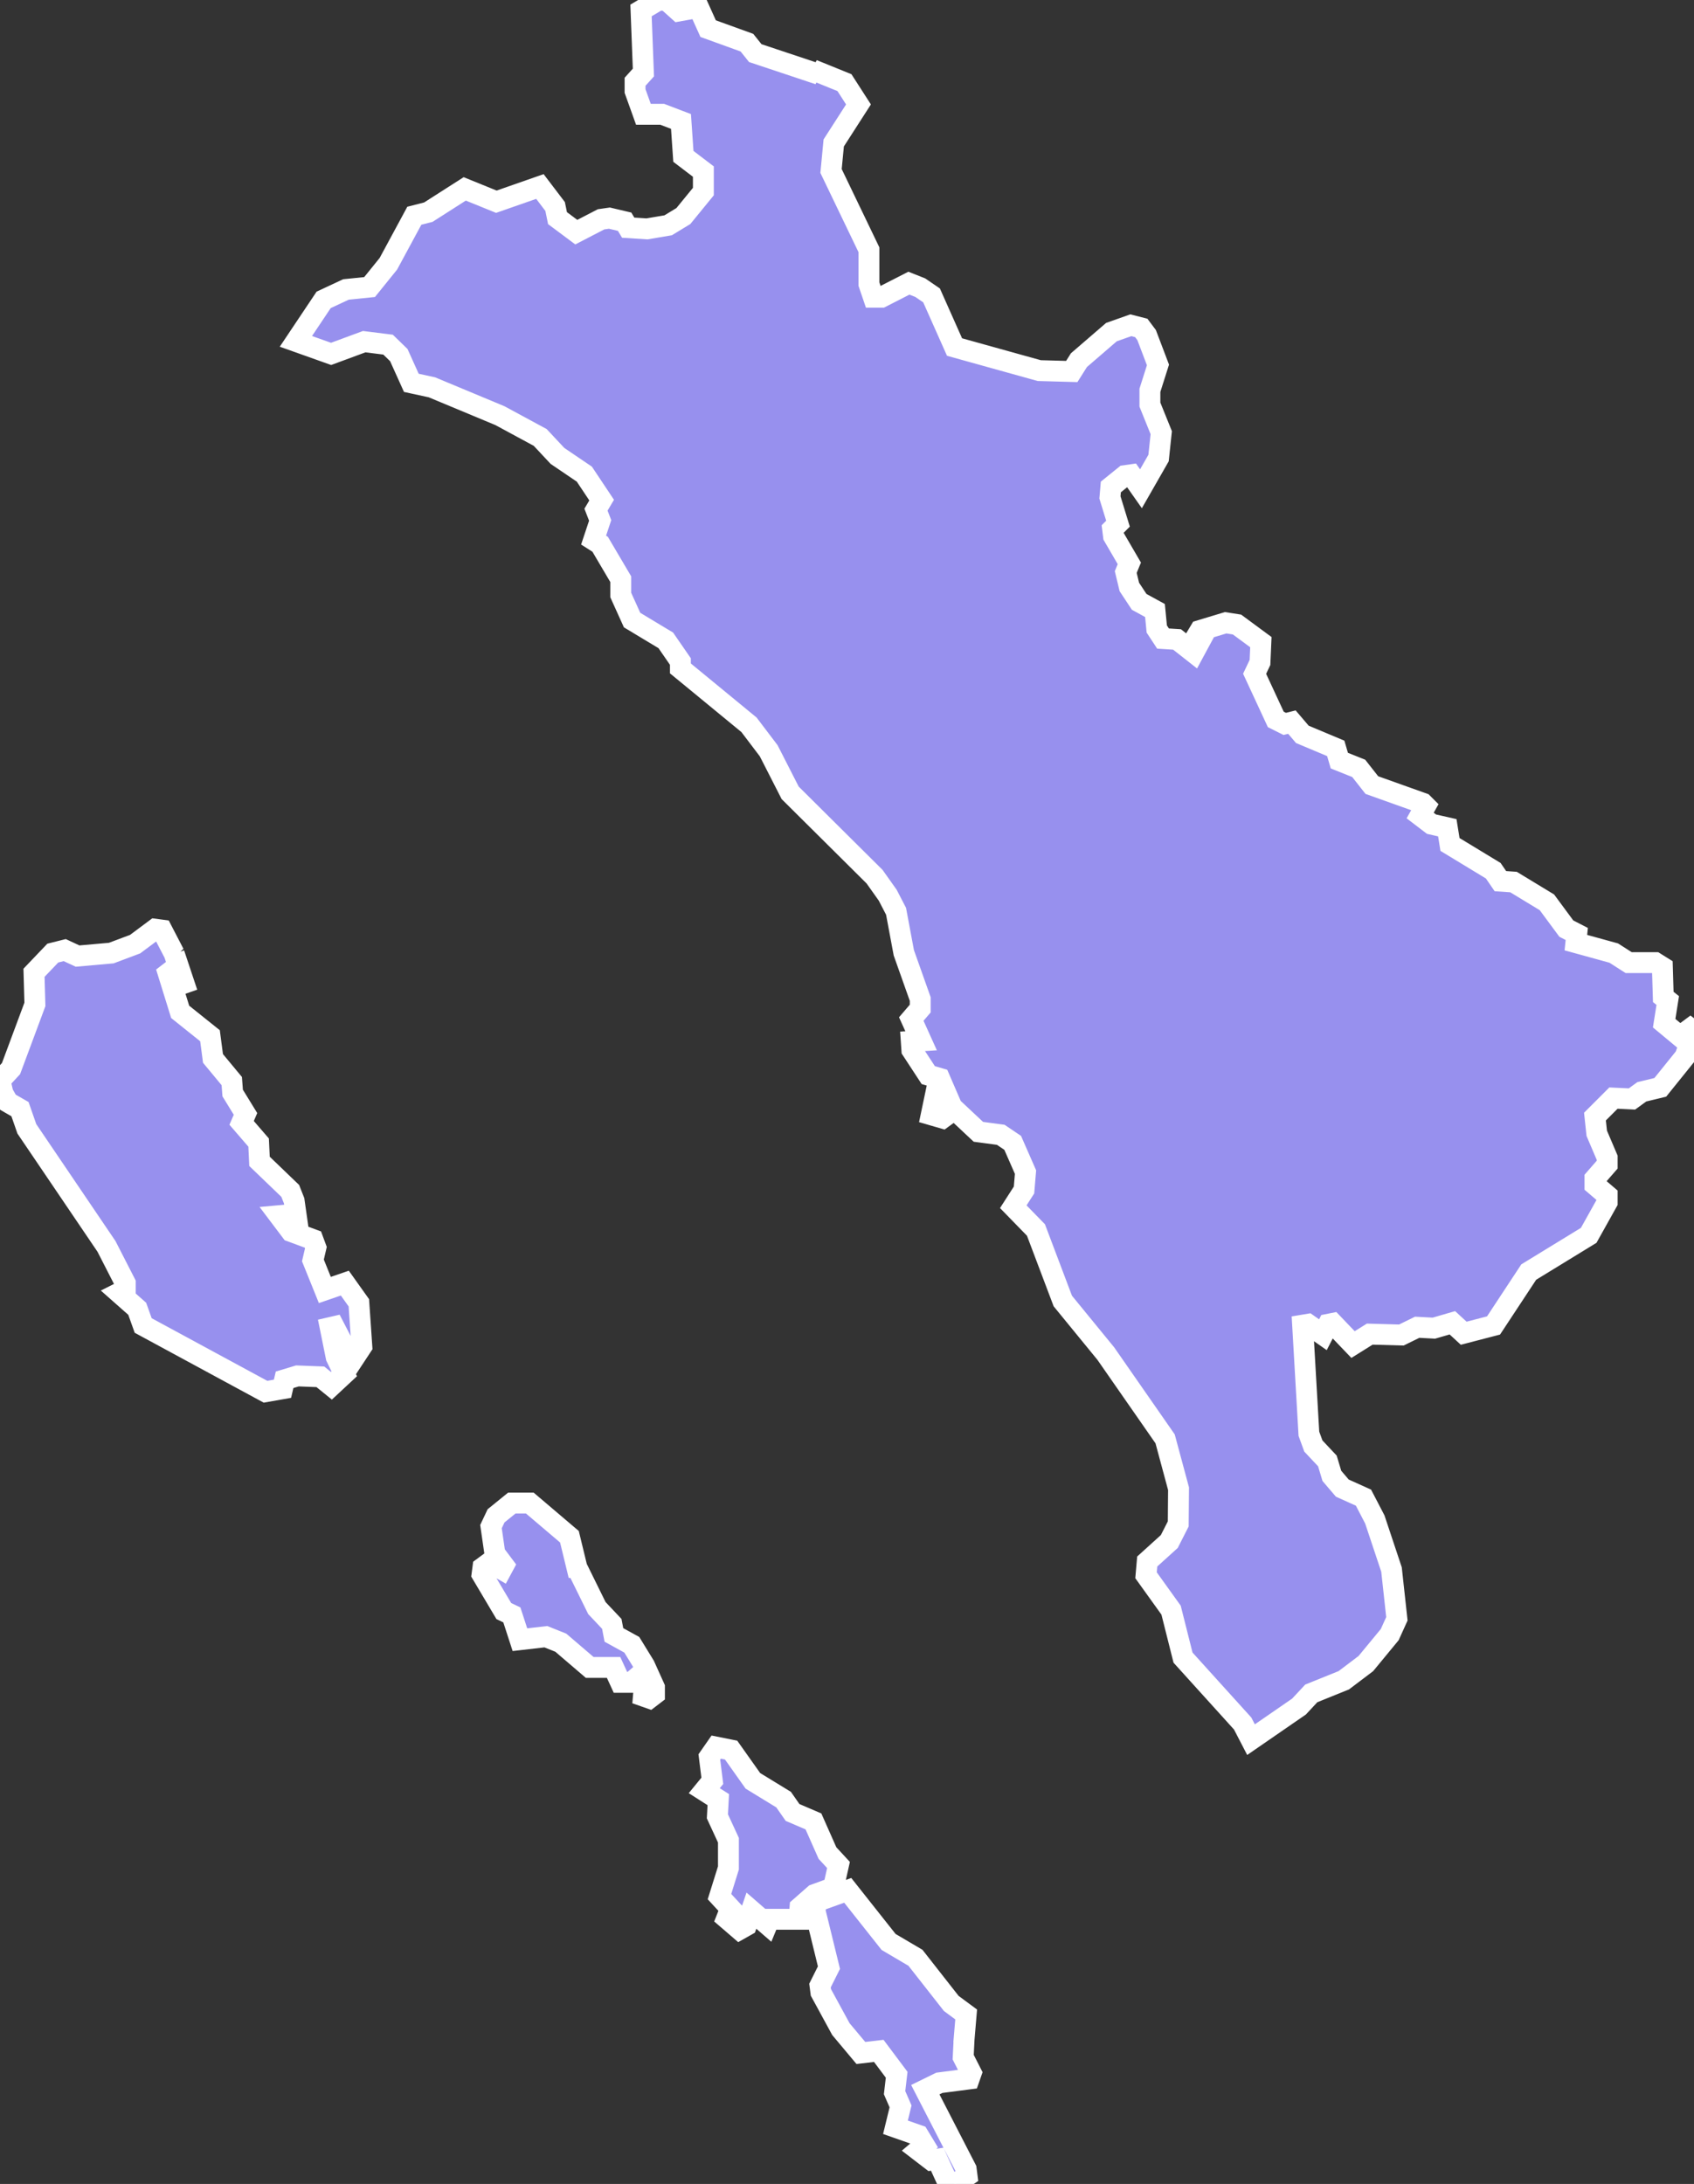 <svg xmlns="http://www.w3.org/2000/svg" viewBox="58.576 111.518 56.79 73.19" width="56.79" height="73.19">
            <rect x="58.576" y="111.518" width="56.79" height="73.19" fill="#333333" stroke="none"/>
            <path 
                d="m 90.896,179.858 -0.03,0.6 0.27,0.53 -0.07,0.2 -1,0.13 -0.47,0.23 1.37,2.66 0.03,0.23 -0.4,0.27 -0.3,-0.17 -0.3,-0.66 -0.2,0.03 -0.43,-0.33 0.2,-0.17 -0.2,-0.33 -0.77,-0.27 0.17,-0.7 -0.2,-0.46 0.07,-0.6 -0.6,-0.8 -0.6,0.07 -0.67,-0.8 -0.67,-1.23 -0.03,-0.23 0.3,-0.6 -0.47,-1.92 0.07,-0.3 1.03,-0.37 1.37,1.73 0.9,0.53 1.2,1.53 0.5,0.37 -0.07,0.83 z m -5.5,-4.42 -0.03,0.4 -1,0 -0.07,0.17 -0.53,-0.46 -0.17,0.5 -0.23,0.13 -0.43,-0.37 0.13,-0.33 -0.37,-0.4 0.3,-0.96 0,-0.93 -0.37,-0.8 0.03,-0.56 -0.47,-0.3 0.27,-0.33 -0.1,-0.8 0.23,-0.33 0.5,0.1 0.73,1.03 1.03,0.63 0.3,0.43 0.7,0.3 0.47,1.06 0.37,0.4 -0.17,0.76 -0.63,0.23 -0.49,0.43 z m -7.48,-11.39 0.67,1.36 0.5,0.53 0.07,0.37 0.6,0.33 0.43,0.7 0.33,0.73 0,0.23 -0.17,0.13 -0.2,-0.07 0.03,-0.36 -0.2,-0.3 -0.23,0.2 -0.37,0 -0.23,-0.5 -0.8,0 -0.97,-0.83 -0.5,-0.2 -0.87,0.1 -0.27,-0.83 -0.27,-0.13 -0.73,-1.23 0.03,-0.23 0.23,-0.17 0.4,0.23 0.07,-0.13 -0.3,-0.4 -0.13,-0.9 0.17,-0.36 0.53,-0.43 0.6,0 1.33,1.13 0.25,1.03 z m -13.5,-20.57 0.33,0.99 -0.2,0.07 -0.2,-0.5 -0.13,0.1 0.4,1.29 1,0.8 0.1,0.76 0.63,0.76 0.03,0.4 0.43,0.7 -0.13,0.3 0.57,0.66 0.03,0.63 1.03,0.99 0.13,0.33 0.1,0.7 -0.27,-0.23 -0.33,0.03 0.4,0.53 0.73,0.27 0.1,0.27 -0.1,0.43 0.4,0.99 0.67,-0.23 0.47,0.66 0.1,1.46 -0.33,0.5 -0.6,-1.16 -0.13,0.03 0.2,0.99 0.27,0.56 -0.43,0.4 -0.37,-0.3 -0.77,-0.03 -0.43,0.13 -0.07,0.3 -0.57,0.1 -4.1,-2.22 -0.2,-0.56 -0.6,-0.53 0.2,-0.1 0,-0.23 -0.63,-1.23 -2.67,-3.94 -0.23,-0.66 -0.4,-0.23 -0.17,-0.3 -0.1,-0.43 0.37,-0.4 0.8,-2.15 -0.03,-1.06 0.63,-0.66 0.4,-0.1 0.43,0.2 1.13,-0.1 0.8,-0.3 0.67,-0.5 0.23,0.03 0.41,0.79 z m 16.52,-31.94 0.39,0.35 0.67,-0.12 0.32,0.71 1.3,0.47 0.28,0.35 2.13,0.71 -0.2,-0.15 0,0 1.06,0.43 0.47,0.73 -0.83,1.29 -0.09,0.94 1.27,2.64 0,1.15 0.15,0.44 0.27,0 0.92,-0.47 0.38,0.15 0.38,0.26 0.77,1.73 2.84,0.79 1.09,0.03 0.24,-0.38 1.09,-0.94 0.65,-0.23 0.35,0.09 0.18,0.24 0.38,1 -0.27,0.85 0,0.48 0.38,0.94 -0.09,0.85 -0.59,1.03 -0.33,-0.47 -0.21,0.03 -0.47,0.38 -0.03,0.35 0.27,0.88 -0.18,0.18 0.03,0.24 0.53,0.91 0,0 -0.12,0.29 0.12,0.5 0,0 0.33,0.5 0.53,0.29 0.06,0.62 0.21,0.32 0.47,0.03 0.56,0.44 0.27,-0.5 -0.15,-0.09 0.09,-0.15 0.86,-0.26 0.38,0.06 0.8,0.59 -0.03,0.68 -0.18,0.38 0.71,1.53 0.3,0.15 0.24,-0.06 0.35,0.41 1.12,0.47 0.12,0.41 0.65,0.26 0.44,0.56 1.71,0.61 0.09,0.09 -0.18,0.32 0.38,0.29 0.53,0.12 0.09,0.56 1.45,0.88 0.24,0.35 0.44,0.03 1.12,0.68 0.65,0.88 0.35,0.18 -0.03,0.29 1.27,0.35 0.5,0.32 0.89,0 0,0 0.24,0.15 0,0 0.03,1 0.15,0.12 -0.12,0.76 0.53,0.44 0.35,-0.26 0.12,0.09 -0.3,0.85 -0.83,1.03 -0.62,0.15 -0.33,0.24 -0.62,-0.03 -0.62,0.62 0.06,0.56 0.35,0.82 0,0.23 -0.41,0.47 0,0.21 0.41,0.35 0,0.23 -0.62,1.11 -2.01,1.23 -1.18,1.79 -1,0.26 -0.38,-0.35 -0.62,0.18 -0.56,-0.03 -0.53,0.26 -1.06,-0.03 -0.56,0.35 -0.68,-0.71 -0.15,0.03 -0.18,0.35 -0.5,-0.35 -0.18,0.03 0.21,3.64 0.15,0.41 0.47,0.5 0.15,0.5 0.35,0.41 0.71,0.32 0.38,0.73 0.56,1.68 0.18,1.65 0,0 -0.24,0.53 0,0 -0.8,0.97 -0.74,0.56 -1.09,0.44 -0.41,0.44 -1.61,1.11 0,0 -0.28,-0.54 -2,-2.21 -0.4,-1.59 -0.84,-1.17 0.04,-0.46 0.74,-0.67 0.3,-0.59 0.01,-1.18 -0.45,-1.67 -1.99,-2.86 -1.44,-1.76 -0.9,-2.38 -0.76,-0.78 0.36,-0.56 0.05,-0.6 -0.43,-0.98 -0.4,-0.27 -0.75,-0.1 -0.8,-0.75 -0.4,0.29 -0.38,-0.11 0.13,-0.62 0.44,0.07 -0.29,-0.67 -0.38,-0.11 -0.55,-0.84 -0.02,-0.29 0.33,-0.02 -0.33,-0.73 0.3,-0.35 0,-0.32 -0.55,-1.55 -0.26,-1.39 -0.28,-0.54 -0.44,-0.62 -2.83,-2.81 -0.72,-1.41 -0.66,-0.87 -2.3,-1.89 0,-0.23 -0.49,-0.71 -1.13,-0.68 -0.38,-0.84 0,-0.53 -0.69,-1.17 -0.22,-0.14 0.22,-0.66 -0.14,-0.36 0.19,-0.32 -0.58,-0.87 -0.9,-0.61 -0.58,-0.62 -1.35,-0.73 -2.28,-0.95 -0.69,-0.15 -0.42,-0.93 -0.36,-0.35 -0.8,-0.1 -1.11,0.41 -1.18,-0.42 0.93,-1.39 0.75,-0.35 0.79,-0.08 0.63,-0.78 0.87,-1.61 0.47,-0.12 1.22,-0.78 1.06,0.43 1.46,-0.51 0.51,0.67 0.08,0.39 0.63,0.47 0.83,-0.43 0.28,-0.04 0.51,0.12 0.12,0.2 0.63,0.04 0.71,-0.12 0.51,-0.31 0.67,-0.82 0,-0.67 -0.67,-0.51 -0.08,-1.17 -0.63,-0.24 -0.63,0 -0.28,-0.78 0,-0.31 0.28,-0.31 -0.08,-2.08 0.59,-0.35 0.28,0.02 z" 
                fill="rgb(151, 144, 238)" 
                stroke="white" 
                stroke-width=".7px"
                title="Sumatera Barat" 
                id="ID-SB" 
            />
        </svg>